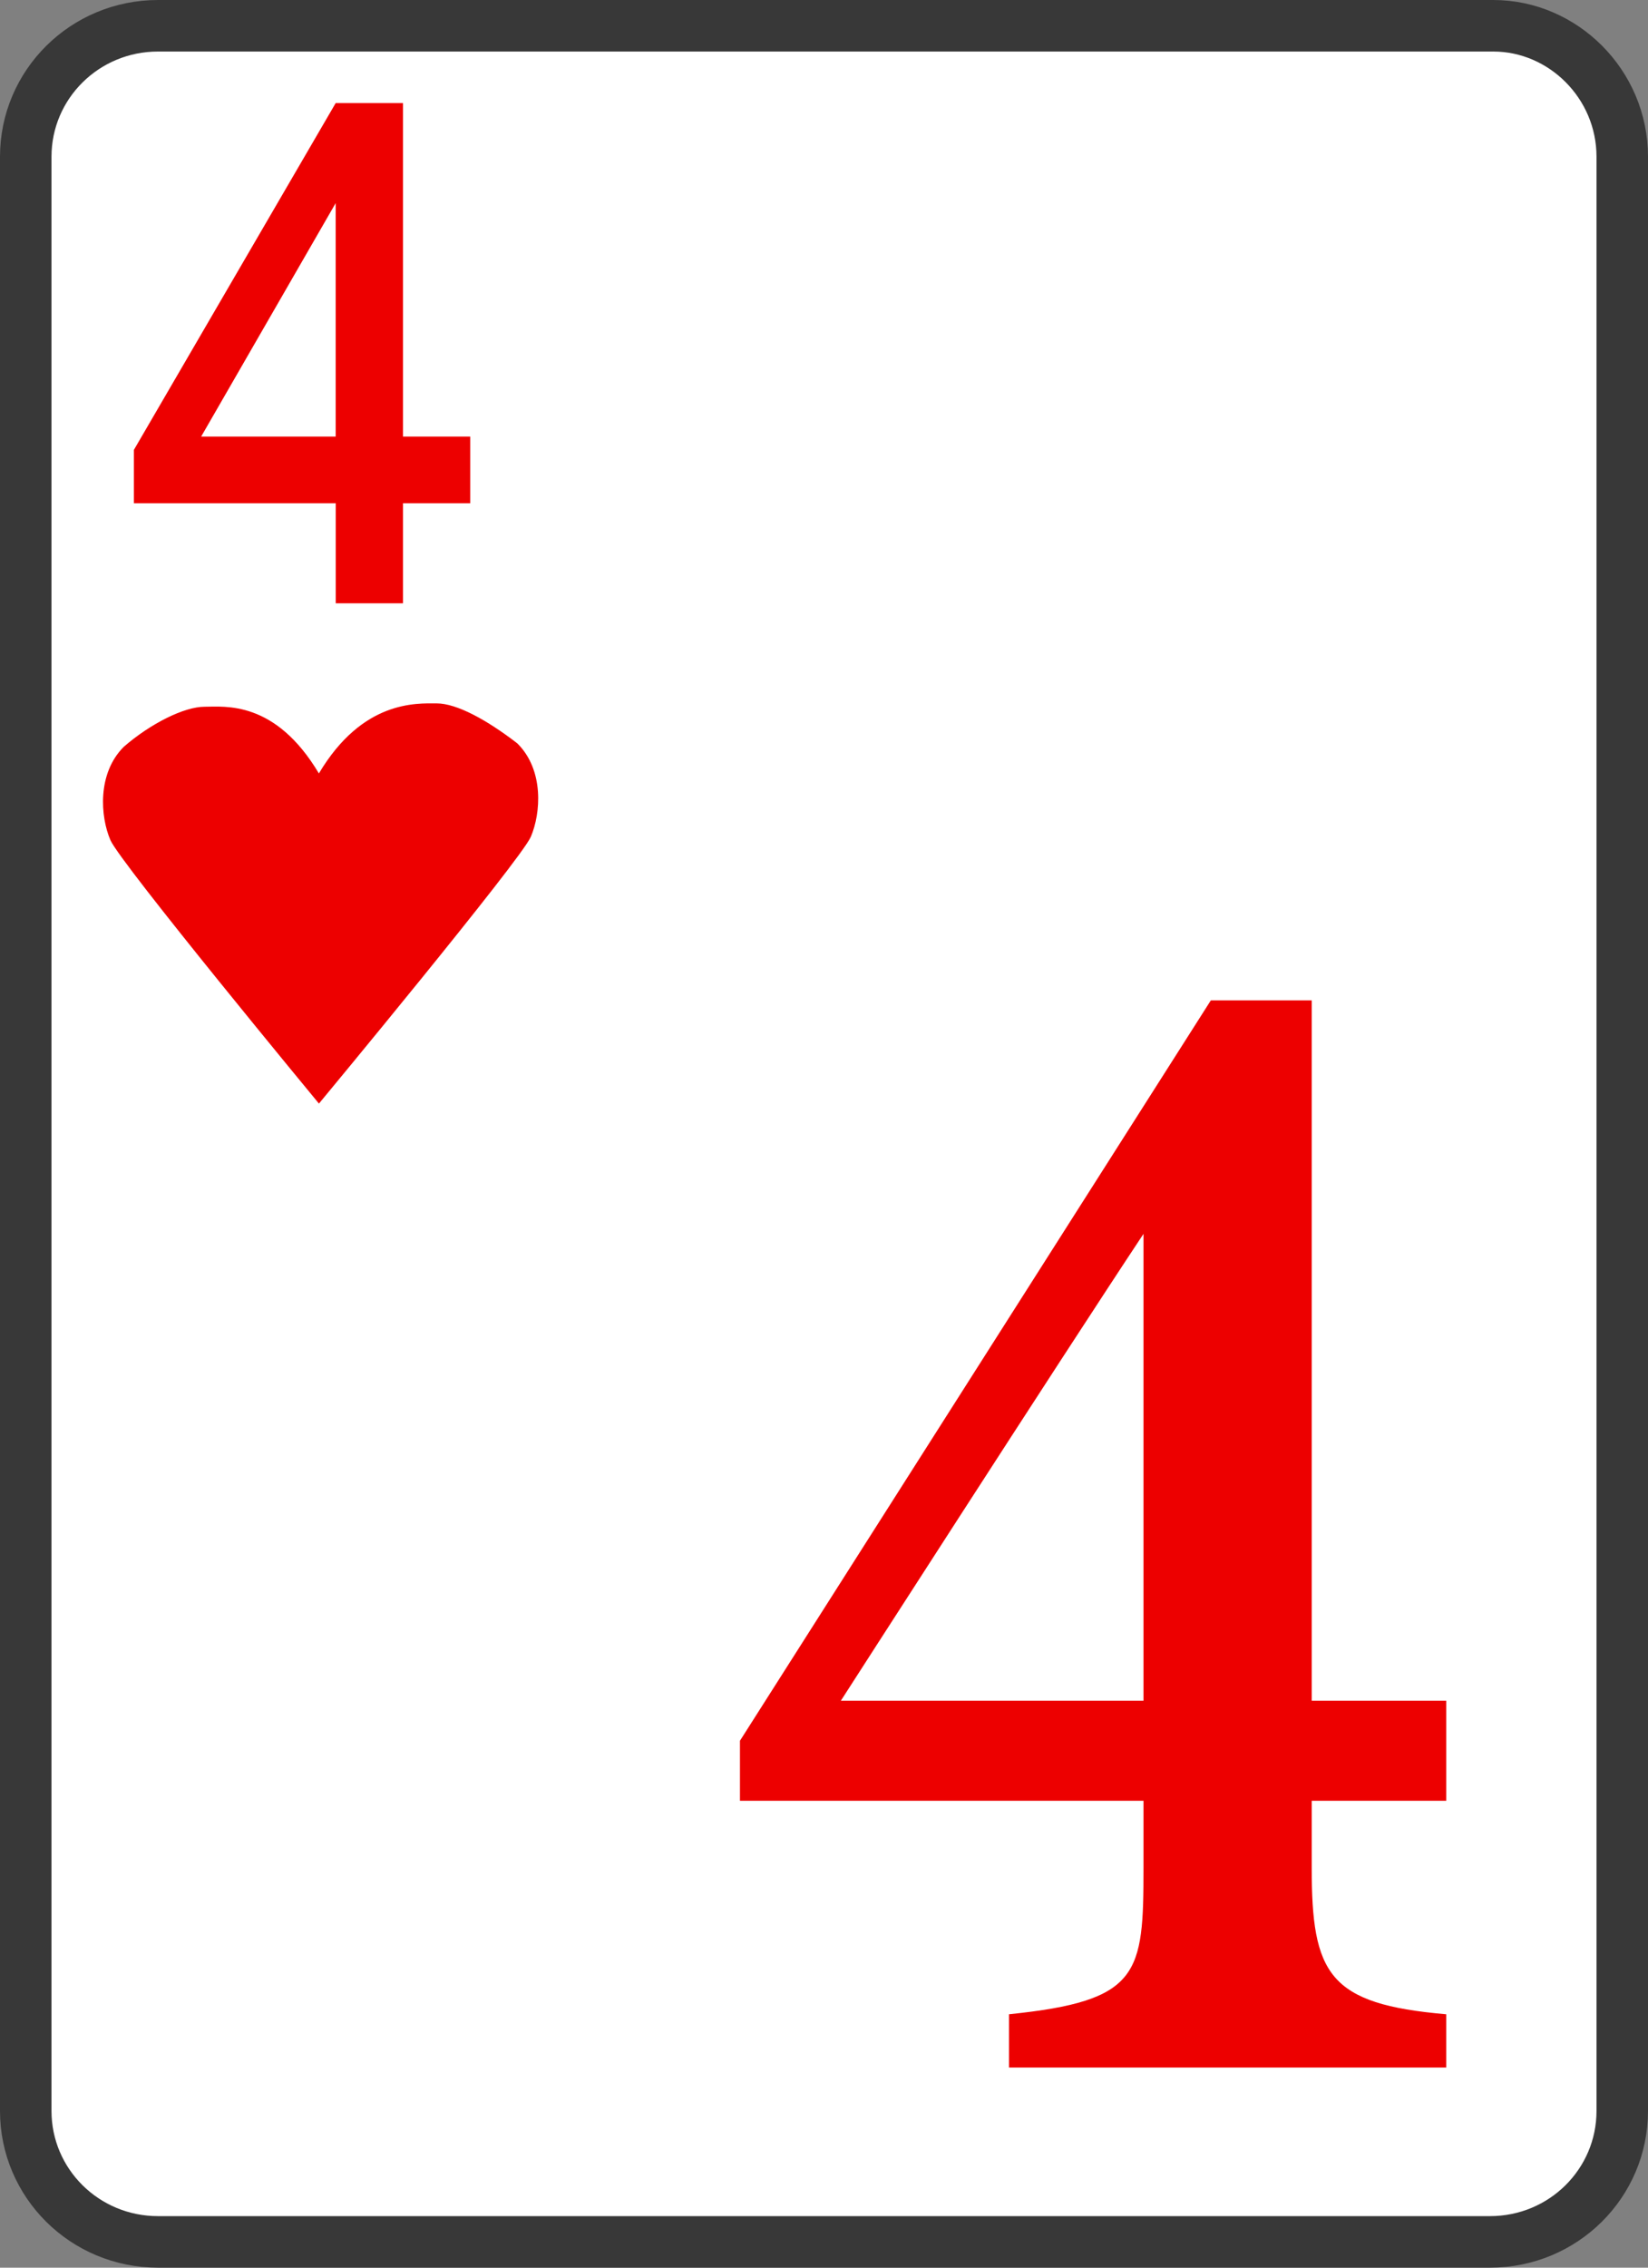 <svg width="32" height="44" viewBox="0 0 32 44" fill="none" xmlns="http://www.w3.org/2000/svg">
<rect x="0" y="0" width="32" height="44" fill="#808080" stroke="none"/>
<path d="M3.069 0.5H28.996C30.35 0.5 31.5 1.632 31.5 3.041V40.959C31.5 42.361 30.357 43.5 28.931 43.5H3.069C1.644 43.5 0.5 42.361 0.5 40.959V3.041C0.5 1.639 1.644 0.5 3.069 0.5Z" fill="white" stroke="#383838"/>
<path d="M7.825 8.471H9.131V9.765H7.825V11.706H6.519V9.765H2.6V8.729L6.518 2H7.825V8.471ZM3.906 8.471H6.518V3.941L3.906 8.471Z" fill="#ED0000"/>
<path d="M25.47 34.941V36.235C25.47 38.305 25.796 38.887 28.082 39.083V40.117H19.592V39.083C22.139 38.823 22.204 38.306 22.204 36.235V34.941H14.368V33.776L23.511 19.411H25.47V33H28.082V34.941H25.47ZM22.204 23.941C20.572 26.4 16.327 33 16.327 33H22.204V23.941Z" fill="#ED0000"/>
<path d="M10.045 14.424C9.458 13.971 8.87 13.648 8.478 13.648C8.086 13.648 7.041 13.583 6.192 15.007C5.343 13.583 4.364 13.713 3.972 13.713C3.58 13.713 2.927 14.036 2.405 14.489C1.883 15.007 1.948 15.848 2.144 16.301C2.34 16.754 6.193 21.413 6.193 21.413C6.193 21.413 10.111 16.69 10.307 16.237C10.502 15.783 10.568 14.941 10.045 14.424Z" fill="#ED0000"/>
</svg>
